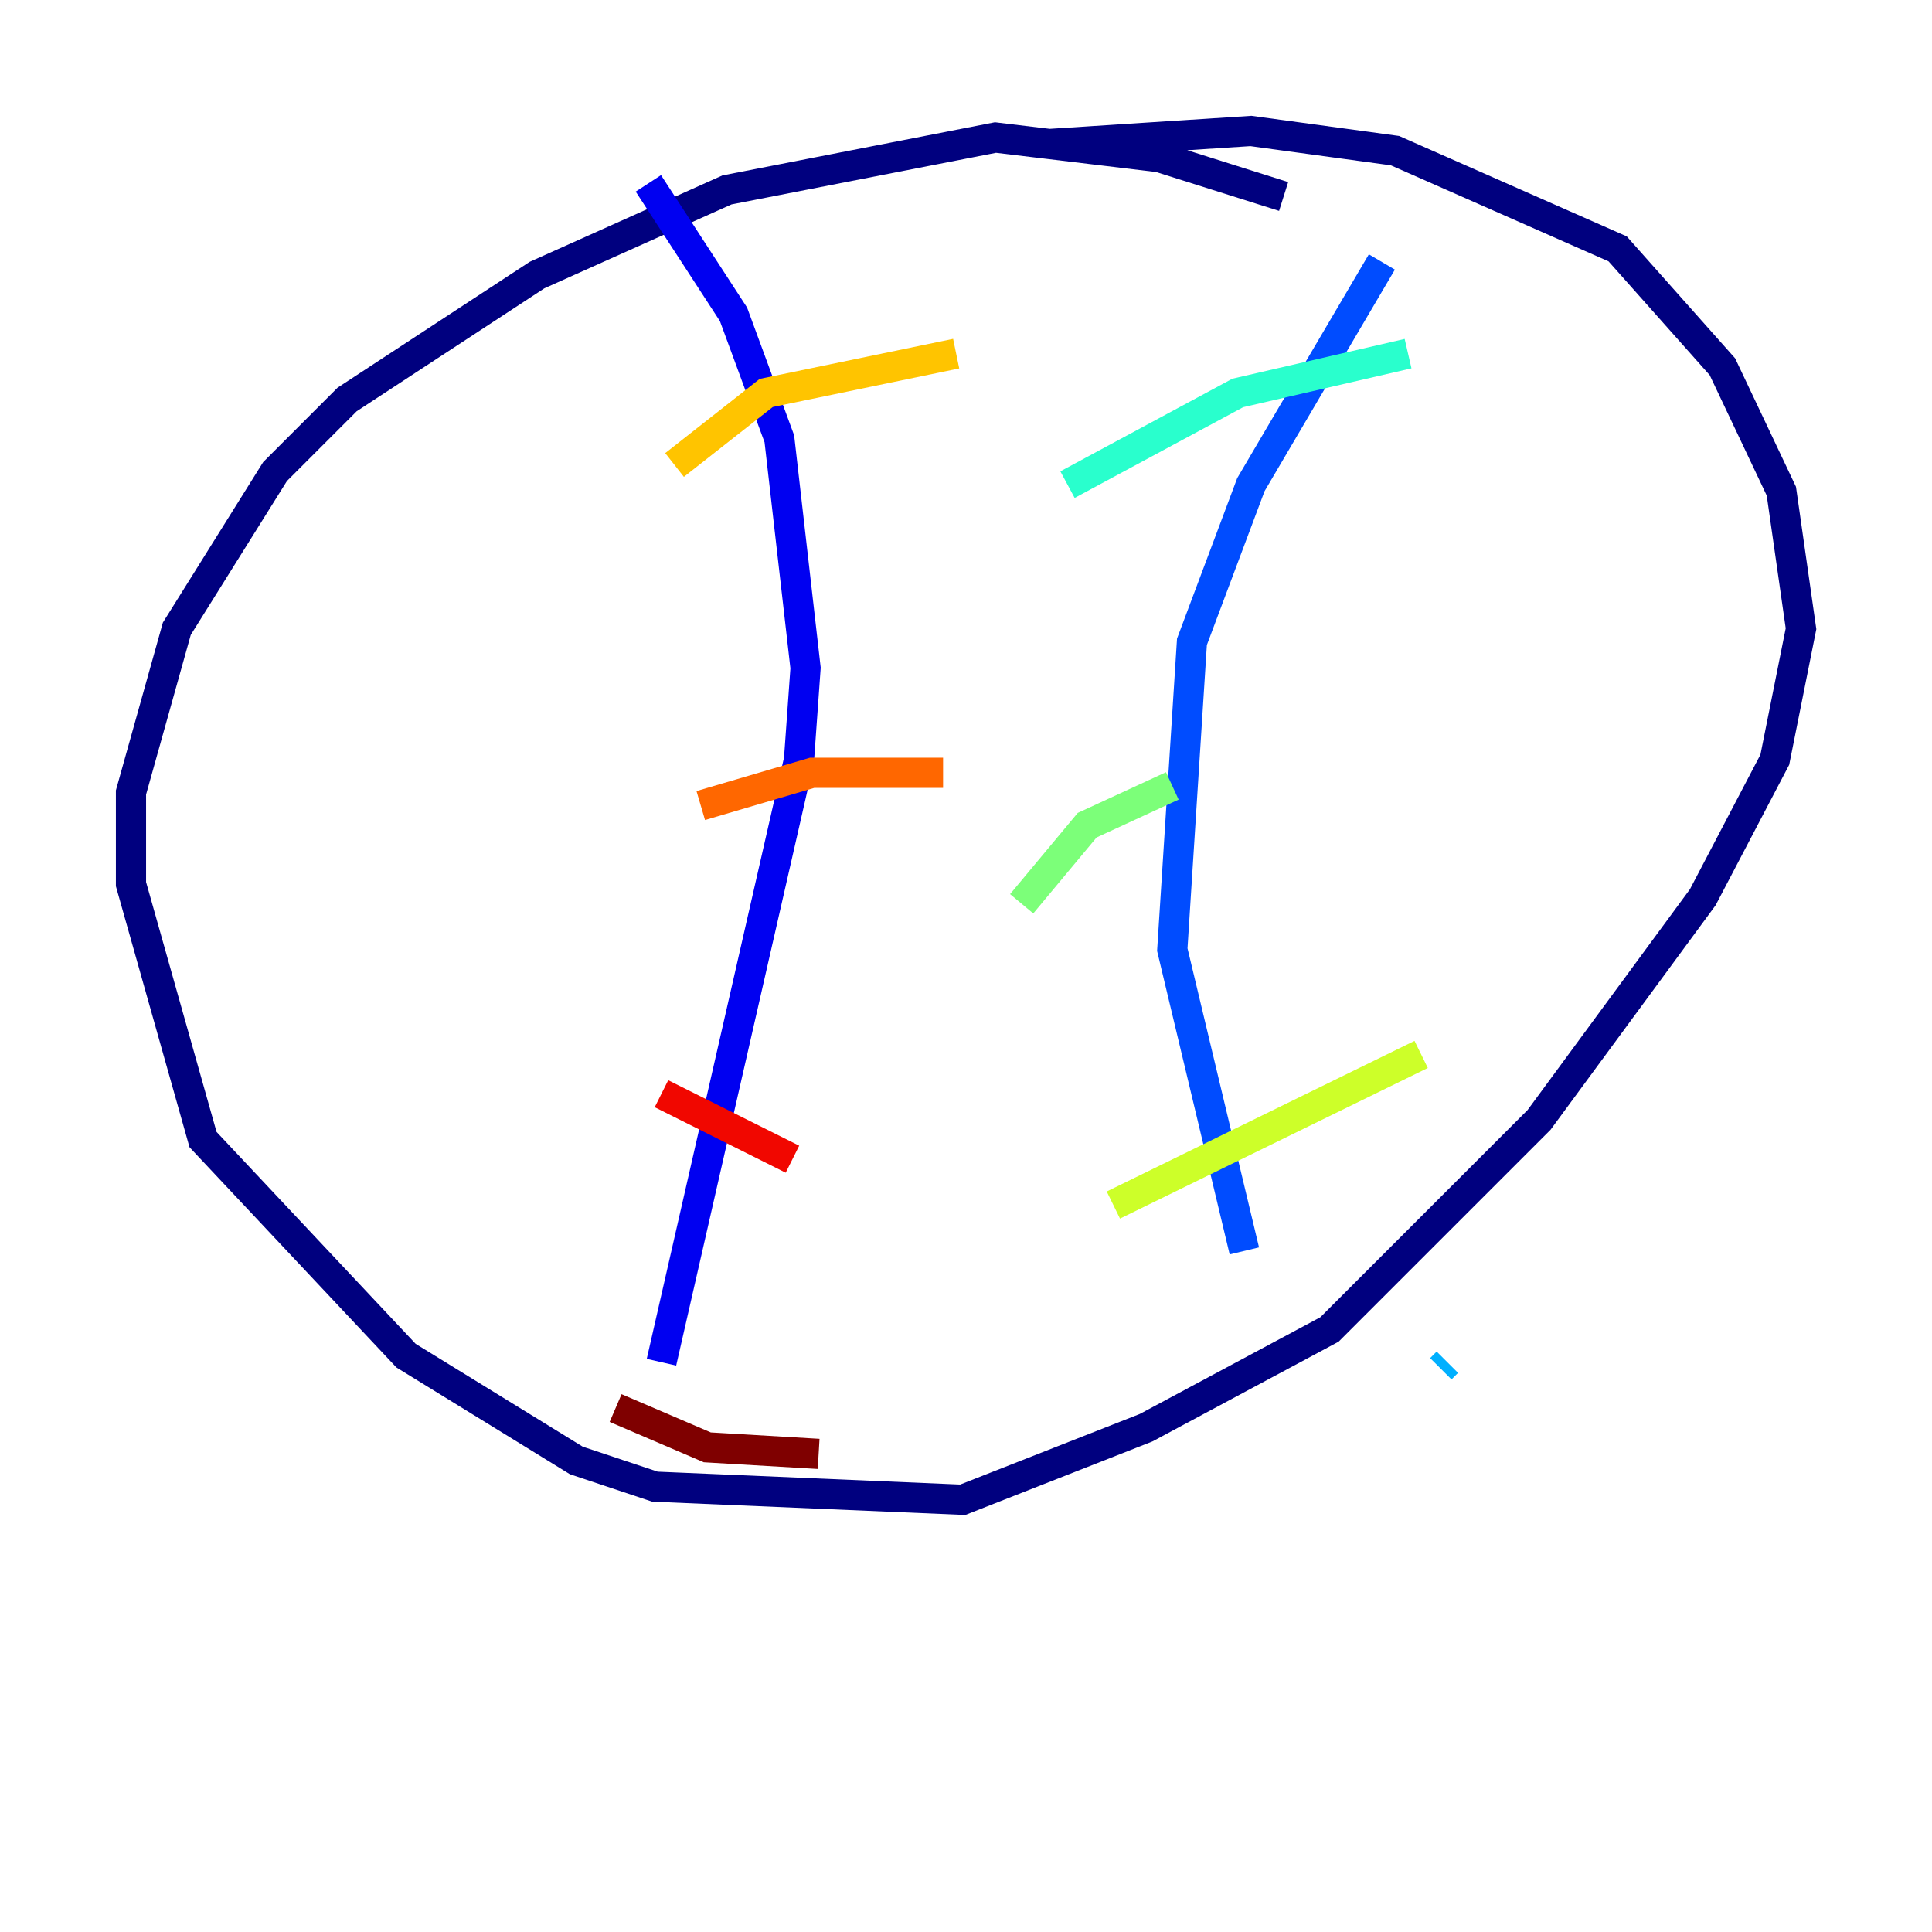 <?xml version="1.0" encoding="utf-8" ?>
<svg baseProfile="tiny" height="128" version="1.2" viewBox="0,0,128,128" width="128" xmlns="http://www.w3.org/2000/svg" xmlns:ev="http://www.w3.org/2001/xml-events" xmlns:xlink="http://www.w3.org/1999/xlink"><defs /><polyline fill="none" points="85.044,13.017 76.8,10.414 65.953,9.112 48.163,12.583 35.58,18.224 22.997,26.468 18.224,31.241 11.715,41.654 8.678,52.502 8.678,58.576 13.451,75.498 26.902,89.817 38.183,96.759 43.39,98.495 63.783,99.363 75.932,94.59 88.081,88.081 101.966,74.197 112.814,59.444 117.586,50.332 119.322,41.654 118.02,32.542 114.115,24.298 107.173,16.488 92.42,9.98 82.875,8.678 69.424,9.546" stroke="#00007f" stroke-width="2" /><polyline fill="none" points="42.956,12.149 48.597,20.827 51.634,29.071 53.37,44.258 52.936,50.332 43.824,90.251" stroke="#0000f1" stroke-width="2" /><polyline fill="none" points="91.552,17.356 82.875,32.108 78.969,42.522 77.668,62.915 82.441,82.875" stroke="#004cff" stroke-width="2" /><polyline fill="none" points="95.458,90.685 95.891,90.251" stroke="#00b0ff" stroke-width="2" /><polyline fill="none" points="70.725,32.108 82.007,26.034 93.288,23.43" stroke="#29ffcd" stroke-width="2" /><polyline fill="none" points="67.688,59.878 72.027,54.671 77.668,52.068" stroke="#7cff79" stroke-width="2" /><polyline fill="none" points="73.763,79.837 94.156,69.858" stroke="#cdff29" stroke-width="2" /><polyline fill="none" points="44.691,30.807 50.766,26.034 63.349,23.43" stroke="#ffc400" stroke-width="2" /><polyline fill="none" points="46.427,53.37 53.803,51.2 62.481,51.2" stroke="#ff6700" stroke-width="2" /><polyline fill="none" points="43.824,72.461 52.502,76.8" stroke="#f10700" stroke-width="2" /><polyline fill="none" points="40.786,93.288 46.861,95.891 54.237,96.325" stroke="#7f0000" stroke-width="2" /></svg>